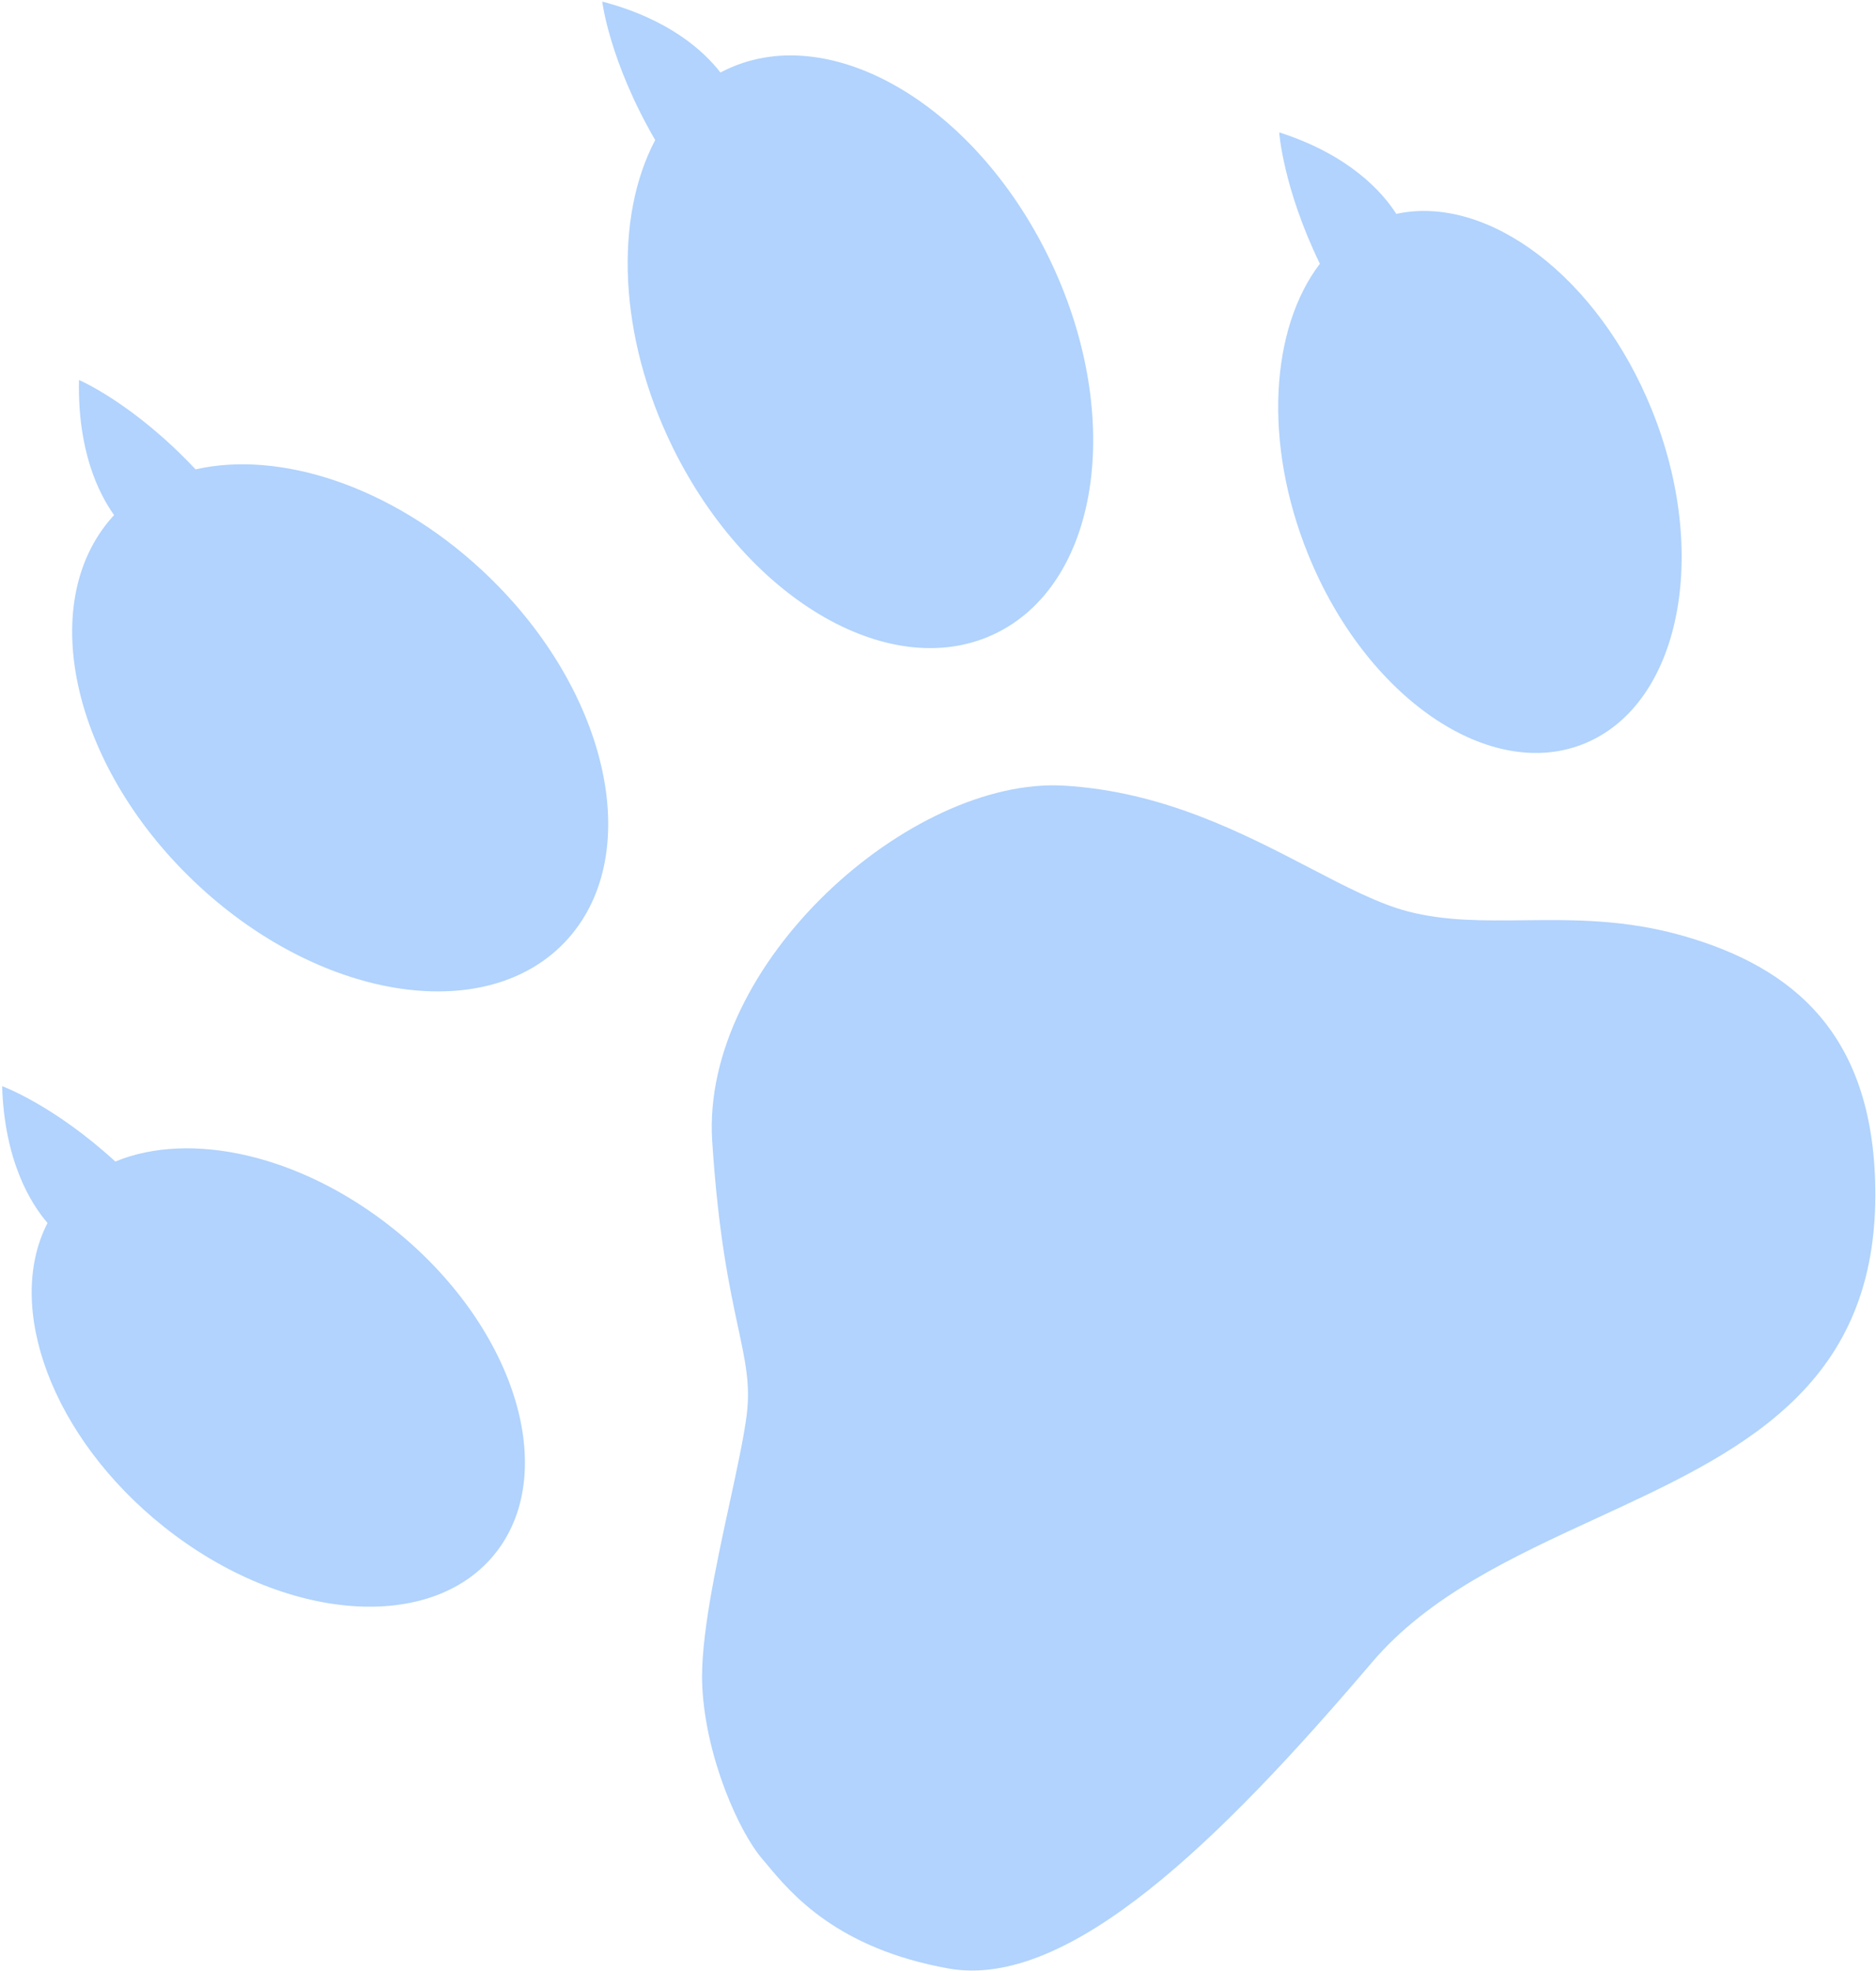 <?xml version="1.0" encoding="UTF-8" standalone="no"?><!DOCTYPE svg PUBLIC "-//W3C//DTD SVG 1.1//EN" "http://www.w3.org/Graphics/SVG/1.1/DTD/svg11.dtd"><svg width="100%" height="100%" viewBox="0 0 1636 1719" version="1.1" xmlns="http://www.w3.org/2000/svg" xmlns:xlink="http://www.w3.org/1999/xlink" xml:space="preserve" xmlns:serif="http://www.serif.com/" style="fill-rule:evenodd;clip-rule:evenodd;stroke-linejoin:round;stroke-miterlimit:2;"><path id="backingPaw-blue-single-L" d="M628.292,63.256c0.671,-0.358 1.346,-0.707 2.025,-1.052c90.354,-46.015 217.5,26.234 283.752,161.238c66.25,135.006 46.679,281.973 -43.677,327.986c-90.356,46.014 -217.502,-26.236 -283.752,-161.24c-47.689,-97.177 -50.91,-200.55 -15.271,-268.021c-39.891,-68.662 -46.187,-120.785 -46.187,-120.785c58.333,15.282 88.66,43.269 103.11,61.874Zm589.371,123.279c79.673,-17.252 175.915,54.709 222.877,170.978c50.783,125.738 24.827,255.979 -57.929,290.669c-82.758,34.687 -191.179,-39.234 -241.963,-164.971c-39.189,-97.029 -32.679,-196.744 10.367,-253.158c-32.219,-66.393 -35.46,-114.611 -35.46,-114.611c61.156,19.667 89.846,51.964 102.108,71.093Zm-797.944,310.28c109.679,101.477 143.584,245.711 75.665,321.888c-67.917,76.177 -212.102,55.635 -321.781,-45.842c-109.678,-101.477 -143.582,-245.71 -75.664,-321.888c0.508,-0.572 1.023,-1.137 1.541,-1.7c-13.676,-19.204 -31.925,-56.514 -30.597,-117.856c-0,0 47.557,20.267 101.664,77.956c73.401,-16.712 170.226,14.396 249.172,87.442Zm-319.138,516.288c64.954,-26.967 160.955,-6.392 242.059,58.279c105.1,83.802 145.646,210.123 90.49,281.91c-55.161,71.786 -185.269,62.029 -290.368,-21.775c-97.185,-77.491 -139.174,-191.339 -101.329,-264.816c-14.761,-17.196 -37.53,-54.067 -39.58,-119.365c-0,-0 44.691,16.219 98.728,65.767Zm1228.42,-210.452c42.731,-0.465 88.587,-0.965 139.964,13.92c93.832,27.188 166.836,84.902 166.446,226.471c-0.469,169.356 -120.942,224.877 -243.394,281.311c-72.629,33.473 -145.954,67.266 -195.352,125.323c-132.679,155.939 -265.11,286.02 -369.652,267.22c-97.046,-17.452 -136.898,-65.181 -157.854,-90.279c-1.619,-1.939 -3.125,-3.744 -4.537,-5.389c-19.675,-22.93 -49.007,-87.271 -52.19,-150.092c-2.063,-40.675 11.879,-105.008 23.848,-160.238c6.514,-30.066 12.446,-57.435 14.892,-76.82c3.281,-26.005 -1.036,-46.148 -7.555,-76.565c-7.266,-33.902 -17.268,-80.569 -22.531,-162.34c-9.979,-155.127 173.104,-317.735 306.786,-309.927c86.154,5.032 156.216,41.505 214.316,71.748c32.05,16.684 60.459,31.473 85.921,38.042c32.402,8.36 65.581,8 100.892,7.615Z" style="fill:#b1d3fd;"/></svg>